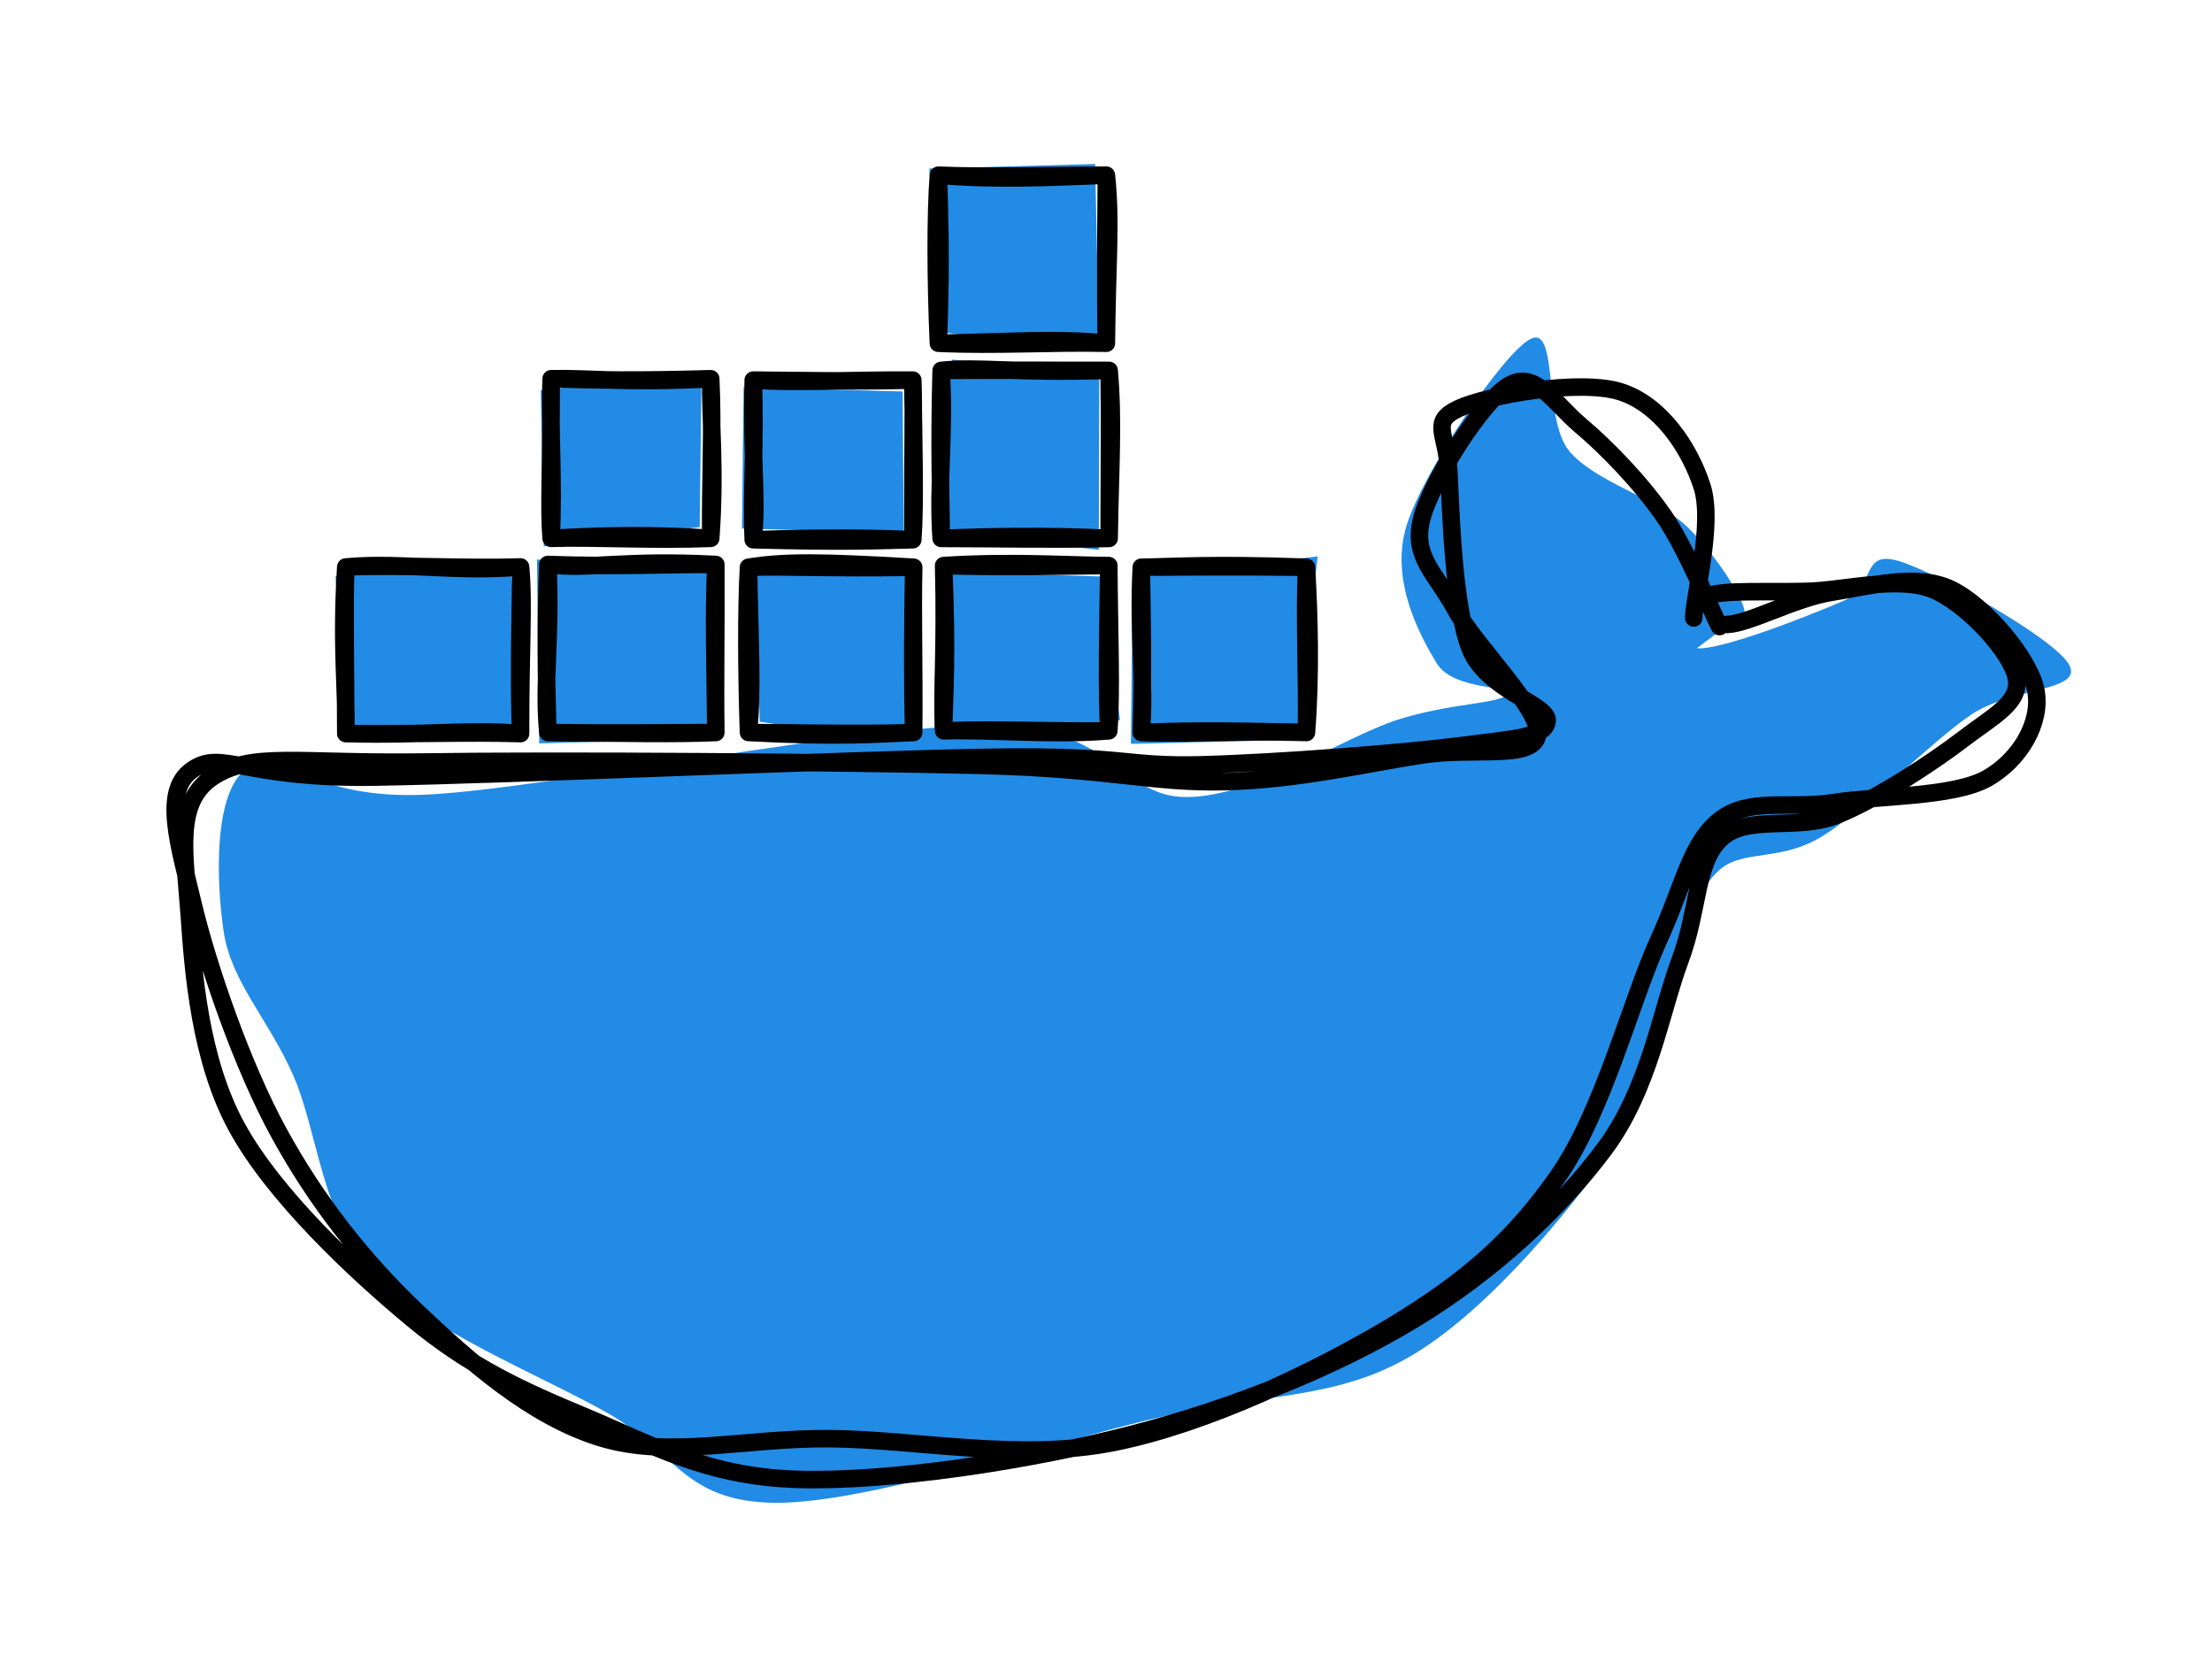 
<svg version="1.1" xmlns="http://www.w3.org/2000/svg" viewBox="0 0 126.28 94.45" width="252.561" height="188.901">
  <!-- svg-source:excalidraw -->
  
  <defs>
    <style class="style-fonts">
      @font-face {
        font-family: "Virgil";
        src: url("https://excalidraw.com/Virgil.woff2");
      }
      @font-face {
        font-family: "Cascadia";
        src: url("https://excalidraw.com/Cascadia.woff2");
      }
      @font-face {
        font-family: "Assistant";
        src: url("https://excalidraw.com/Assistant-Regular.woff2");
      }
    </style>
    
  </defs>
  <g stroke-linecap="round"><g transform="translate(98.196 34.711) rotate(0 -34.749 17.744)" fill-rule="evenodd"><path d="M1.4 0.24 C1.45 -0.38, -0.31 -3.2, -1.98 -4.74 C-3.65 -6.28, -7.15 -7.21, -8.62 -8.98 C-10.09 -10.76, -9.24 -16.11, -10.79 -15.38 C-12.34 -14.65, -17.03 -7.69, -17.93 -4.61 C-18.82 -1.52, -17.14 1.55, -16.18 3.14 C-15.22 4.73, -11.8 4.39, -12.17 4.92 C-12.54 5.46, -15.38 5.4, -18.42 6.37 C-21.45 7.35, -26.51 10.73, -30.39 10.78 C-34.28 10.83, -34.52 6.7, -41.73 6.68 C-48.94 6.65, -66.58 10.23, -73.64 10.63 C-80.69 11.04, -82.09 7.81, -84.06 9.11 C-86.02 10.42, -85.86 15.52, -85.43 18.44 C-84.99 21.37, -82.88 23.42, -81.45 26.68 C-80.02 29.94, -79.85 34.79, -76.85 38.01 C-73.85 41.22, -67.3 43.78, -63.47 45.96 C-59.65 48.13, -59.16 51.02, -53.91 51.06 C-48.67 51.09, -38.09 47.59, -32.01 46.18 C-25.94 44.76, -21.85 45.23, -17.45 42.56 C-13.05 39.9, -8.19 33.96, -5.64 30.18 C-3.09 26.4, -3.09 22.43, -2.15 19.89 C-1.21 17.34, -1.33 16.05, 0 14.91 C1.34 13.76, 3.47 14.48, 5.85 13.01 C8.22 11.55, 11.92 7.74, 14.27 6.12 C16.62 4.5, 20.65 4.76, 19.96 3.29 C19.28 1.82, 12.32 -2.08, 10.17 -2.7 C8.01 -3.32, 8.94 -1.25, 7.03 -0.41 C5.11 0.42, 0.06 2.41, -1.33 2.29" stroke="none" stroke-width="0" fill="#228be6" fill-rule="evenodd"></path><path d="M-0.03 1.05 C-0.46 0.25, -1.88 -3.34, -3.21 -5.26 C-4.53 -7.17, -6.5 -9.2, -7.98 -10.44 C-9.45 -11.68, -10.56 -13.62, -12.07 -12.71 C-13.59 -11.81, -16.55 -7.15, -17.05 -5.03 C-17.56 -2.9, -16.22 -1.99, -15.11 0.06 C-14.01 2.11, -10.12 5.88, -10.42 7.27 C-10.73 8.66, -13.97 7.93, -16.94 8.37 C-19.92 8.81, -24.03 9.8, -28.26 9.9 C-32.49 10, -34.69 9.16, -42.31 8.97 C-49.93 8.78, -66.71 8.67, -74 8.78 C-81.28 8.88, -83.8 8.18, -86.03 9.62 C-88.26 11.06, -87.63 14.08, -87.4 17.42 C-87.17 20.76, -86.79 25.79, -84.66 29.65 C-82.54 33.51, -77.98 37.81, -74.66 40.56 C-71.34 43.32, -68.4 44.65, -64.74 46.17 C-61.08 47.7, -57.9 49.56, -52.71 49.72 C-47.51 49.89, -39.44 48.67, -33.57 47.15 C-27.69 45.63, -21.97 43.31, -17.47 40.59 C-12.97 37.87, -9.11 34.25, -6.58 30.84 C-4.05 27.43, -3.39 23.06, -2.29 20.11 C-1.18 17.16, -1.43 14.51, 0.07 13.13 C1.57 11.74, 4.41 12.74, 6.71 11.8 C9.01 10.86, 12.15 8.79, 13.85 7.49 C15.55 6.18, 17.19 5.4, 16.91 3.97 C16.63 2.55, 14.16 -0.22, 12.17 -1.05 C10.18 -1.87, 7.09 -1.01, 4.95 -0.96 C2.81 -0.9, 0.34 -1.05, -0.66 -0.72 M-1.5 0.56 C-1.52 -0.54, -0.33 -4.8, -1.03 -6.95 C-1.72 -9.1, -3.36 -11.61, -5.68 -12.35 C-8 -13.09, -13.3 -12.16, -14.94 -11.39 C-16.57 -10.62, -15.59 -10.01, -15.48 -7.73 C-15.37 -5.45, -15.21 -0.05, -14.27 2.31 C-13.34 4.67, -9.79 5.5, -9.87 6.42 C-9.95 7.34, -11.47 7.42, -14.76 7.84 C-18.06 8.26, -25.14 8.82, -29.62 8.94 C-34.09 9.05, -33.77 8.39, -41.63 8.51 C-49.48 8.63, -69.16 9.52, -76.76 9.64 C-84.37 9.77, -85.51 8.03, -87.24 9.24 C-88.97 10.46, -87.98 13.49, -87.16 16.94 C-86.33 20.39, -84.39 26.09, -82.27 29.95 C-80.16 33.81, -77.5 37.2, -74.45 40.1 C-71.39 43, -67.88 46.12, -63.93 47.34 C-59.99 48.56, -55.68 47.35, -50.79 47.4 C-45.9 47.44, -39.94 48.69, -34.59 47.61 C-29.25 46.54, -22.95 43.5, -18.72 40.96 C-14.49 38.41, -11.74 36.01, -9.21 32.36 C-6.68 28.71, -5.08 22.42, -3.55 19.04 C-2.01 15.66, -1.69 13.42, -0.01 12.09 C1.67 10.77, 3.97 11.49, 6.51 11.09 C9.05 10.7, 13.3 10.79, 15.22 9.73 C17.14 8.66, 18.37 6.5, 18.03 4.7 C17.69 2.89, 15.12 -0.15, 13.18 -1.08 C11.24 -2.02, 8.52 -1.25, 6.39 -0.91 C4.26 -0.58, 1.7 0.88, 0.39 0.93" stroke="#000000" stroke-width="1" fill="none"></path></g></g><mask></mask><g stroke-linecap="round" transform="translate(19.739 32.359) rotate(0 4.992 4.755)"><path d="M-0.59 0.54 L9.37 -0.28 L10.37 9.58 L0.06 9.87" stroke="none" stroke-width="0" fill="#228be6"></path><path d="M0 0 C3.2 -0.29, 6.17 0.32, 9.98 0 M0 0 C3.19 -0.13, 6.65 0.1, 9.98 0 M9.98 0 C10.18 2.12, 9.97 4.62, 9.98 9.51 M9.98 0 C10 2.76, 9.85 5.47, 9.98 9.51 M9.98 9.51 C7.13 9.24, 4.67 9.63, 0 9.51 M9.98 9.51 C6.98 9.42, 3.64 9.55, 0 9.51 M0 9.51 C0.07 7.07, -0.29 4.63, 0 0 M0 9.51 C0 6.13, -0.08 2.4, 0 0" stroke="#000000" stroke-width="1" fill="none"></path></g><g stroke-linecap="round" transform="translate(31.275 32.217) rotate(0 4.795 4.795)"><path d="M-0.62 -0.28 L9.97 0.07 L9.65 9.95 L-0.49 10.21" stroke="none" stroke-width="0" fill="#228be6"></path><path d="M0 0 C2.29 0.31, 4.24 -0.28, 9.59 0 M0 0 C3.71 0.14, 7.35 -0.03, 9.59 0 M9.59 0 C9.61 3.65, 9.55 6.82, 9.59 9.59 M9.59 0 C9.45 3.08, 9.56 5.93, 9.59 9.59 M9.59 9.59 C7.35 9.69, 4.57 9.63, 0 9.59 M9.59 9.59 C6.5 9.6, 3.41 9.65, 0 9.59 M0 9.59 C-0.28 6.71, 0.21 4.3, 0 0 M0 9.59 C-0.09 6.44, -0.14 3.61, 0 0" stroke="#000000" stroke-width="1" fill="none"></path></g><g stroke-linecap="round" transform="translate(42.731 32.375) rotate(0 4.716 4.716)"><path d="M0.38 0.07 L9.49 0.36 L8.94 10.05 L0.64 8.82" stroke="none" stroke-width="0" fill="#228be6"></path><path d="M0 0 C2.04 -0.33, 4.15 -0.31, 9.43 0 M0 0 C2.16 -0.07, 4.63 0.08, 9.43 0 M9.43 0 C9.37 2.81, 9.46 5.42, 9.43 9.43 M9.43 0 C9.37 3.37, 9.35 6.66, 9.43 9.43 M9.43 9.43 C7.38 9.51, 5.29 9.71, 0 9.43 M9.43 9.43 C7.05 9.52, 4.8 9.48, 0 9.43 M0 9.43 C0.24 6.93, 0.08 4.56, 0 0 M0 9.43 C-0.12 6, -0.13 2.25, 0 0" stroke="#000000" stroke-width="1" fill="none"></path></g><g stroke-linecap="round" transform="translate(53.871 32.28) rotate(0 4.716 4.716)"><path d="M0.06 0.36 L8.94 0.62 L10.07 8.82 L-0.55 9.84" stroke="none" stroke-width="0" fill="#228be6"></path><path d="M0 0 C3.93 -0.25, 7.12 -0.01, 9.43 0 M0 0 C3.65 0.11, 7.12 0.01, 9.43 0 M9.43 0 C9.45 3.69, 9.6 7.08, 9.43 9.43 M9.43 0 C9.37 3.54, 9.3 7.26, 9.43 9.43 M9.43 9.43 C6.27 9.7, 2.83 9.35, 0 9.43 M9.43 9.43 C6.38 9.49, 3.36 9.31, 0 9.43 M0 9.43 C0.04 7.39, 0.22 5.21, 0 0 M0 9.43 C-0.12 7.11, 0.12 4.93, 0 0" stroke="#000000" stroke-width="1" fill="none"></path></g><g stroke-linecap="round" transform="translate(65.154 32.375) rotate(0 4.716 4.716)"><path d="M-0.49 0.62 L10.07 -0.62 L8.88 9.84 L-0.59 10.08" stroke="none" stroke-width="0" fill="#228be6"></path><path d="M0 0 C1.73 -0.02, 4.07 -0.2, 9.43 0 M0 0 C2.52 -0.02, 5.23 -0.05, 9.43 0 M9.43 0 C9.6 2.85, 9.68 6.21, 9.43 9.43 M9.43 0 C9.3 3.12, 9.48 5.97, 9.43 9.43 M9.43 9.43 C6.22 9.37, 3.43 9.28, 0 9.43 M9.43 9.43 C6.07 9.31, 2.7 9.55, 0 9.43 M0 9.43 C0.24 6.65, -0.2 3.93, 0 0 M0 9.43 C0.12 5.85, 0.04 2.33, 0 0" stroke="#000000" stroke-width="1" fill="none"></path></g><g stroke-linecap="round" transform="translate(53.729 21.14) rotate(0 4.795 4.795)"><path d="M0.64 -0.62 L9.03 0.41 L9 10.24 L-0.52 9.21" stroke="none" stroke-width="0" fill="#228be6"></path><path d="M0 0 C2.26 -0.23, 3.92 0.16, 9.59 0 M0 0 C3.65 -0.03, 7.07 0.01, 9.59 0 M9.59 0 C9.85 2.84, 9.65 5.69, 9.59 9.59 M9.59 0 C9.63 2.77, 9.6 5.52, 9.59 9.59 M9.59 9.59 C5.96 9.4, 2.37 9.49, 0 9.59 M9.59 9.59 C6.33 9.67, 3.31 9.59, 0 9.59 M0 9.59 C-0.22 6.47, 0.23 3.61, 0 0 M0 9.59 C0 7.2, -0.13 4.78, 0 0" stroke="#000000" stroke-width="1" fill="none"></path></g><g stroke-linecap="round" transform="translate(43 21.694) rotate(0 4.557 4.557)"><path d="M-0.55 0.41 L8.53 0.65 L8.59 8.73 L-0.64 8.47" stroke="none" stroke-width="0" fill="#228be6"></path><path d="M0 0 C2.51 0.17, 5.41 -0.02, 9.11 0 M0 0 C2.77 0.02, 5.45 0.09, 9.11 0 M9.11 0 C9.18 1.8, 9.1 3.59, 9.11 9.11 M9.11 0 C9.16 3.61, 9.26 7.07, 9.11 9.11 M9.11 9.11 C6.78 9.01, 4.23 8.97, 0 9.11 M9.11 9.11 C7.12 9.16, 5.19 9.25, 0 9.11 M0 9.11 C0.26 6.6, -0.11 4.82, 0 0 M0 9.11 C-0.11 6.43, 0.14 3.33, 0 0" stroke="#000000" stroke-width="1" fill="none"></path></g><g stroke-linecap="round" transform="translate(31.464 21.615) rotate(0 4.557 4.557)"><path d="M-0.59 0.65 L8.59 -0.38 L8.48 8.47 L-0.42 9.57" stroke="none" stroke-width="0" fill="#228be6"></path><path d="M0 0 C2.28 -0.05, 4.15 0.26, 9.11 0 M0 0 C2.57 0.08, 4.99 0.12, 9.11 0 M9.11 0 C9.08 2.33, 9.4 5.25, 9.11 9.11 M9.11 0 C9.25 2.79, 9.08 5.78, 9.11 9.11 M9.11 9.11 C6.98 8.98, 4.44 8.85, 0 9.11 M9.11 9.11 C5.75 9.24, 2.31 9.03, 0 9.11 M0 9.11 C-0.15 7.35, 0.01 5.27, 0 0 M0 9.11 C0.17 5.74, -0.1 2.74, 0 0" stroke="#000000" stroke-width="1" fill="none"></path></g><g stroke-linecap="round" transform="translate(53.571 10) rotate(0 4.795 4.795)"><path d="M-0.52 -0.38 L8.95 -0.64 L9.17 10.04 L0.12 8.96" stroke="none" stroke-width="0" fill="#228be6"></path><path d="M0 0 C3.35 0.29, 6.66 0.11, 9.59 0 M0 0 C2.81 0.11, 5.88 0.01, 9.59 0 M9.59 0 C9.88 2.66, 9.63 5.13, 9.59 9.59 M9.59 0 C9.57 3.07, 9.52 6.17, 9.59 9.59 M9.59 9.59 C6.71 9.3, 4.59 9.5, 0 9.59 M9.59 9.59 C6.45 9.52, 3.34 9.74, 0 9.59 M0 9.59 C0.04 7.63, 0.19 5.38, 0 0 M0 9.59 C-0.16 5.92, -0.17 2.2, 0 0" stroke="#000000" stroke-width="1" fill="none"></path></g></svg>